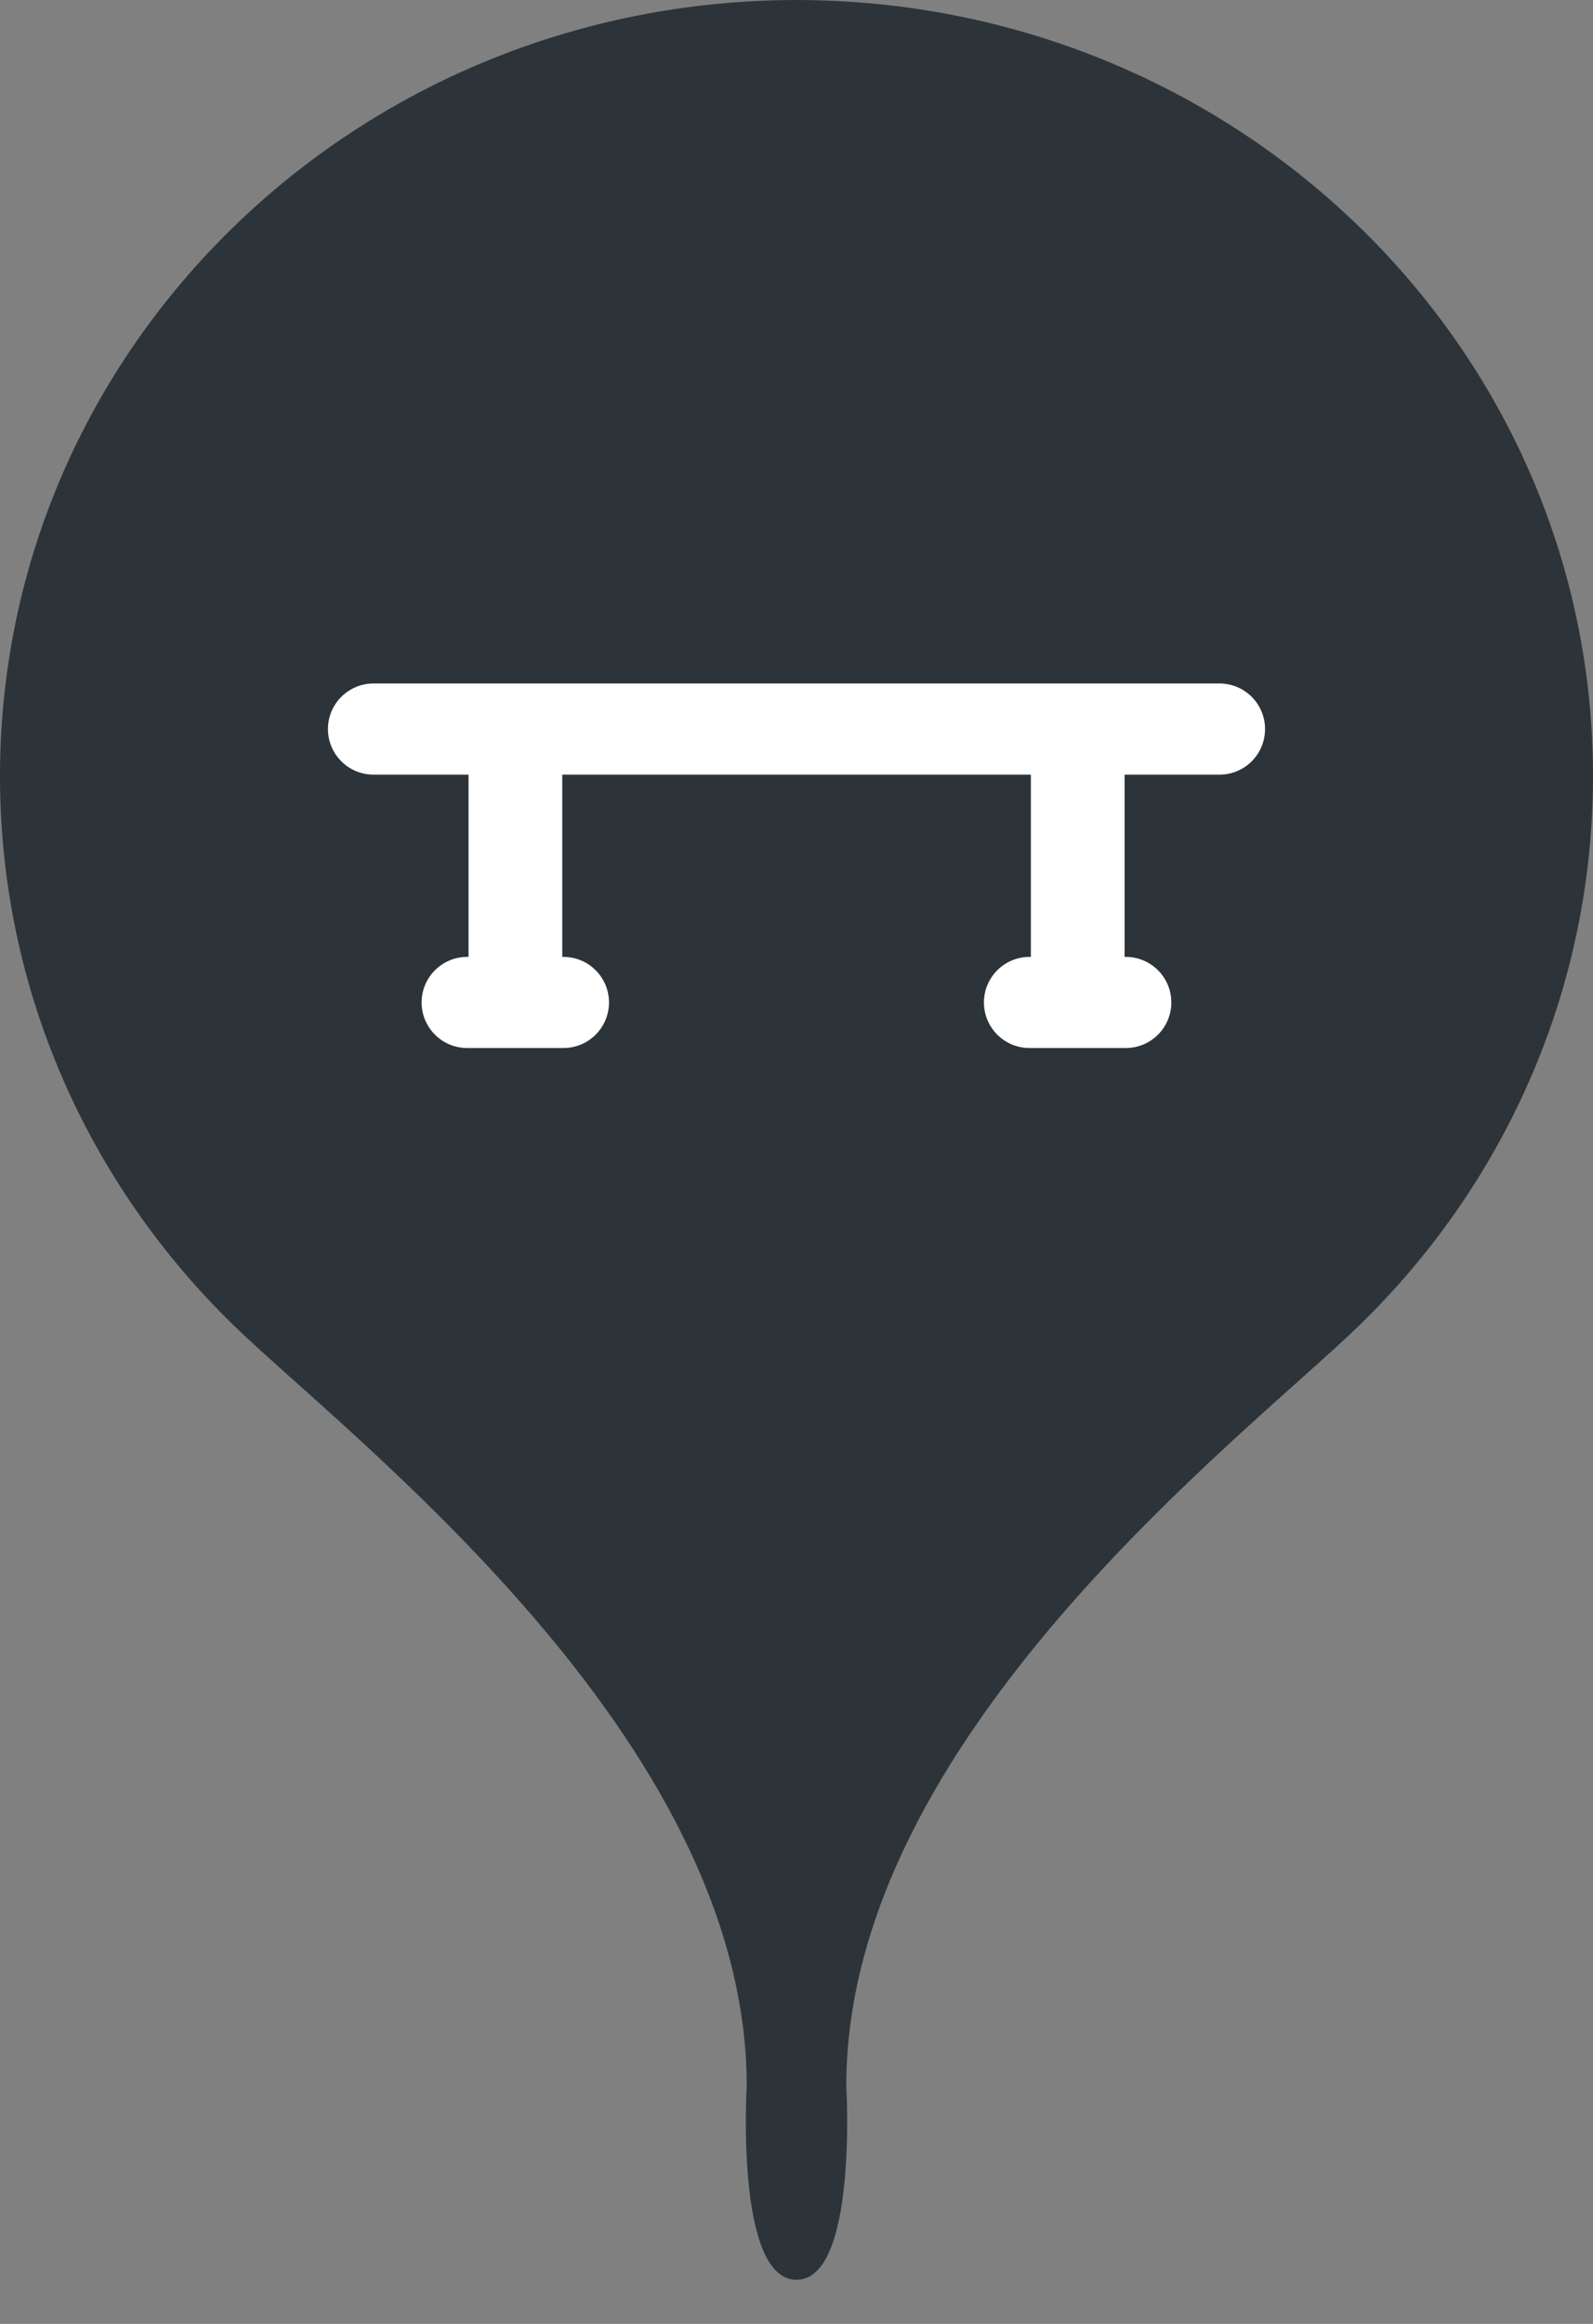 <svg width="24" height="35" viewBox="0 0 24 35" fill="none" xmlns="http://www.w3.org/2000/svg">
<rect x="0" y="0" width="24" height="35" fill="#808080" stroke="none"/>
<path d="M12.75 31.415C12.75 26.162 18.773 21.624 20.49 19.951C22.657 17.84 24 14.918 24 11.689C24 5.231 18.637 0.007 12 0C5.362 0.007 0 5.231 0 11.689C0 14.918 1.343 17.84 3.51 19.951C5.228 21.624 11.25 26.162 11.25 31.415C11.25 31.415 11.074 34.336 12 34.336C12.926 34.336 12.75 31.415 12.75 31.415Z" fill="#2C343A"/>
<path fill-rule="evenodd" clip-rule="evenodd" d="M4.941 10.98C4.941 10.601 5.249 10.294 5.628 10.294H18.373C18.752 10.294 19.059 10.601 19.059 10.98C19.059 11.36 18.752 11.667 18.373 11.667H8.471V14.392L8.471 14.412H8.489C8.868 14.412 9.175 14.719 9.175 15.098C9.175 15.477 8.868 15.784 8.489 15.784H7.038C6.659 15.784 6.352 15.477 6.352 15.098C6.352 14.719 6.659 14.412 7.038 14.412H7.059L7.059 14.392V11.667H5.628C5.249 11.667 4.941 11.36 4.941 10.98ZM15.51 14.412C15.131 14.412 14.824 14.719 14.824 15.098C14.824 15.477 15.131 15.784 15.51 15.784H16.961C17.34 15.784 17.647 15.477 17.647 15.098C17.647 14.719 17.34 14.412 16.961 14.412H16.943C16.943 14.405 16.943 14.399 16.943 14.392V11.667H15.531V14.392C15.531 14.399 15.531 14.405 15.531 14.412H15.51Z" fill="white"/>
</svg>
